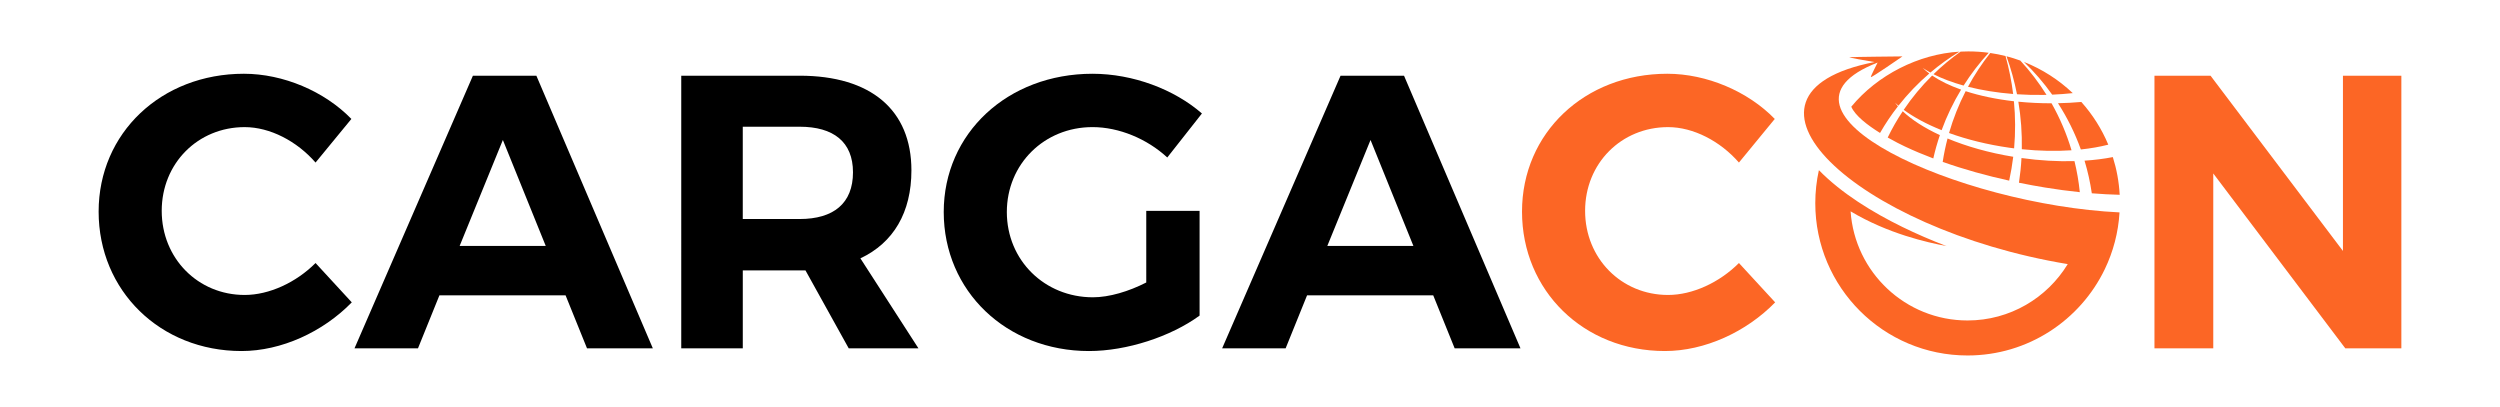 <?xml version="1.0" encoding="utf-8"?>
<!-- Generator: Adobe Illustrator 25.4.1, SVG Export Plug-In . SVG Version: 6.00 Build 0)  -->
<svg version="1.1" id="Layer_1" xmlns="http://www.w3.org/2000/svg" xmlns:xlink="http://www.w3.org/1999/xlink" x="0px" y="0px"
	 viewBox="0 0 1464.59 238.38" style="enable-background:new 0 0 1464.59 238.38;" xml:space="preserve">
<style type="text/css">
	.st0{fill:#FC6625;}
	.st1{fill-rule:evenodd;clip-rule:evenodd;fill:#FC6625;}
</style>
<g>
	<g>
		<g>
			<path d="M143.34,74.47c-27.38,0-48.6,21.22-48.6,49.05s21.22,49.28,48.6,49.28c14.37,0,30.12-7.3,41.52-18.71l21.22,23.04
				c-16.88,17.34-41.3,28.52-64.57,28.52c-47.68,0-83.73-35.36-83.73-81.68c0-46.09,36.73-80.76,85.1-80.76
				c23.04,0,47.23,10.27,62.97,26.47l-20.99,25.55C173.92,82.68,158.17,74.47,143.34,74.47z"/>
			<path d="M331.34,173.03h-73.92l-12.55,31.03h-37.19l69.36-159.7h37.19l68.22,159.7h-38.56L331.34,173.03z M319.7,144.05L294.6,82
				l-25.32,62.06H319.7z"/>
			<path d="M497.2,204.05l-25.32-45.63h-3.42h-33.31v45.63h-36.05V44.35h69.36c41.75,0,65.48,20.08,65.48,55.44
				c0,24.64-10.49,42.44-29.89,51.56l33.99,52.7H497.2z M435.14,128.31h33.31c19.85,0,31.26-9.13,31.26-27.38
				c0-17.8-11.41-26.69-31.26-26.69h-33.31V128.31z"/>
			<path d="M671.5,123.52h31.26v61.37c-16.88,12.32-42.66,20.76-64.79,20.76c-48.37,0-85.1-35.13-85.1-81.45
				c0-46.09,37.42-80.99,87.15-80.99c23.73,0,47.91,9.13,64.11,23.27l-20.3,25.78c-11.86-10.95-28.29-17.8-43.8-17.8
				c-28.29,0-50.19,21.67-50.19,49.74c0,28.29,22.13,49.96,50.42,49.96c9.58,0,20.99-3.42,31.26-8.67V123.52z"/>
			<path d="M839.64,173.03h-73.92l-12.55,31.03h-37.19l69.36-159.7h37.19l68.22,159.7h-38.56L839.64,173.03z M828.01,144.05
				L802.91,82l-25.32,62.06H828.01z"/>
			<path class="st0" d="M977.21,74.47c-27.38,0-48.6,21.22-48.6,49.05s21.22,49.28,48.6,49.28c14.37,0,30.12-7.3,41.52-18.71
				l21.22,23.04c-16.88,17.34-41.29,28.52-64.57,28.52c-47.68,0-83.73-35.36-83.73-81.68c0-46.09,36.73-80.76,85.1-80.76
				c23.04,0,47.23,10.27,62.97,26.47l-20.99,25.55C1007.78,82.68,992.04,74.47,977.21,74.47z"/>
			<path class="st0" d="M1295.01,44.35l77.57,102.67V44.35h34.22v159.7h-32.85l-77.34-102.44v102.44h-34.45V44.35H1295.01z"/>
		</g>
		<g>
			<g>
				<path class="st1" d="M1153.13,30.12c4.04,0,8.02,0.27,11.92,0.8c-5.45,5.95-10.38,12.38-14.71,19.21
					c-6.61-1.84-12.55-4.08-17.63-6.65c4.95-4.82,10.27-9.25,15.89-13.24C1150.11,30.15,1151.62,30.12,1153.13,30.12 M1131.92,44.26
					c-6.17,6.1-11.76,12.82-16.66,20.08c5.97,4.38,13.5,8.43,22.21,11.92c3.04-8.31,6.87-16.26,11.41-23.75
					C1142.24,50.16,1136.51,47.38,1131.92,44.26 M1114.69,65.18c5.33,5.05,12.76,9.81,21.76,13.97c-1.52,4.46-2.81,9.03-3.86,13.67
					c-5.71-2.16-11.28-4.49-16.63-7.01c-2.17-1.02-5.91-2.88-10.07-5.25C1108.48,75.21,1111.43,70.08,1114.69,65.18 M1138.1,94.84
					c0.71-4.64,1.66-9.22,2.84-13.71c11.09,4.63,24.2,8.37,38.48,10.71c-0.57,4.67-1.36,9.34-2.37,13.99
					C1163.98,102.95,1150.74,99.31,1138.1,94.84 M1179.94,86.91c-0.91-0.11-1.82-0.24-2.73-0.36c-12.87-1.82-24.87-4.82-35.39-8.63
					c2.46-8.52,5.73-16.72,9.73-24.5c8.3,2.69,17.87,4.71,28.28,5.9C1180.71,68.44,1180.75,77.68,1179.94,86.91 M1179.37,55.06
					c-0.93-7.52-2.42-14.96-4.46-22.24c-2.92-0.74-5.9-1.33-8.94-1.77c-4.9,6.19-9.27,12.8-13.05,19.77
					C1160.94,52.85,1169.86,54.31,1179.37,55.06 M1182.78,107.05c0.73-4.82,1.22-9.64,1.48-14.47c10.84,1.51,21.32,2.08,31.04,1.81
					c1.45,5.92,2.5,12,3.13,18.2c-6.82-0.71-13.62-1.63-20.37-2.73C1193.04,109.04,1187.93,108.1,1182.78,107.05 M1213.58,88.04
					c-9.04,0.61-18.88,0.44-29.13-0.62c0.18-9.35-0.5-18.67-2.03-27.84c6.23,0.62,12.74,0.94,19.45,0.93
					C1206.75,69.14,1210.7,78.36,1213.58,88.04 M1198.92,55.57c-4.48-7.18-9.63-13.91-15.36-20.09c-2.64-0.96-5.34-1.81-8.09-2.52
					c2.61,7.25,4.67,14.7,6.16,22.26c4.89,0.32,9.92,0.46,15.07,0.39C1197.44,55.6,1198.18,55.58,1198.92,55.57 M1147.86,30.27
					c-23.85,1.4-48,13.65-63.31,32.24c2.23,5.26,9.59,10.88,16.84,15.38c3.14-5.47,6.65-10.69,10.5-15.61
					c-0.62-0.71-1.21-1.42-1.74-2.14c0.65,0.6,1.32,1.19,2.03,1.78c5.41-6.88,11.47-13.2,18.07-18.86
					c-1.42-1.06-2.71-2.15-3.86-3.28c1.4,0.94,2.91,1.85,4.51,2.72C1136.22,38,1141.9,33.9,1147.86,30.27 M1225.46,113.24
					c-0.96-6.54-2.39-12.93-4.26-19.12c5.89-0.38,11.45-1.09,16.57-2.09c2.23,7.02,3.61,14.43,4.02,22.09
					C1236.35,113.98,1230.9,113.68,1225.46,113.24 M1235.11,84.75c-3.85-9.23-9.22-17.67-15.79-25.02
					c-4.44,0.4-9.01,0.65-13.67,0.74c5.43,8.43,9.95,17.51,13.39,27.09C1224.81,86.95,1230.2,86,1235.11,84.75 M1202.25,55.45
					c-4.91-6.91-10.46-13.33-16.57-19.18c10.72,4.23,20.41,10.48,28.62,18.28C1210.38,54.98,1206.35,55.28,1202.25,55.45"/>
				<path class="st1" d="M1099.97,36.66c-0.09,0.28-4.05,7.83-3.96,8.49c0.09,0.67,18.52-12.11,18.52-12.11s-29.53,0.29-30.96,0.48
					c-1.15,0.15,10.13,2.08,14.61,2.83c-96.03,18.72-10.84,97.82,113.17,118.37c-12.05,19.79-33.83,33.02-58.69,33.02
					c-36.32,0-66.06-28.22-68.51-63.93c21.96,13.11,44.7,18.18,56.25,20.37c-8.93-3.4-17.62-7.16-26.01-11.27
					c-17.11-8.39-35.4-19.51-48.82-33.22c-1.38,6.23-2.11,12.71-2.11,19.36c0,49.26,39.94,89.2,89.2,89.2
					c35.43,0,66.04-20.67,80.43-50.6h0c4.88-10.15,7.9-21.38,8.61-33.22C1147.55,119.91,1026.15,65.23,1099.97,36.66z"/>
			</g>
		</g>
	</g>
</g>
</svg>
